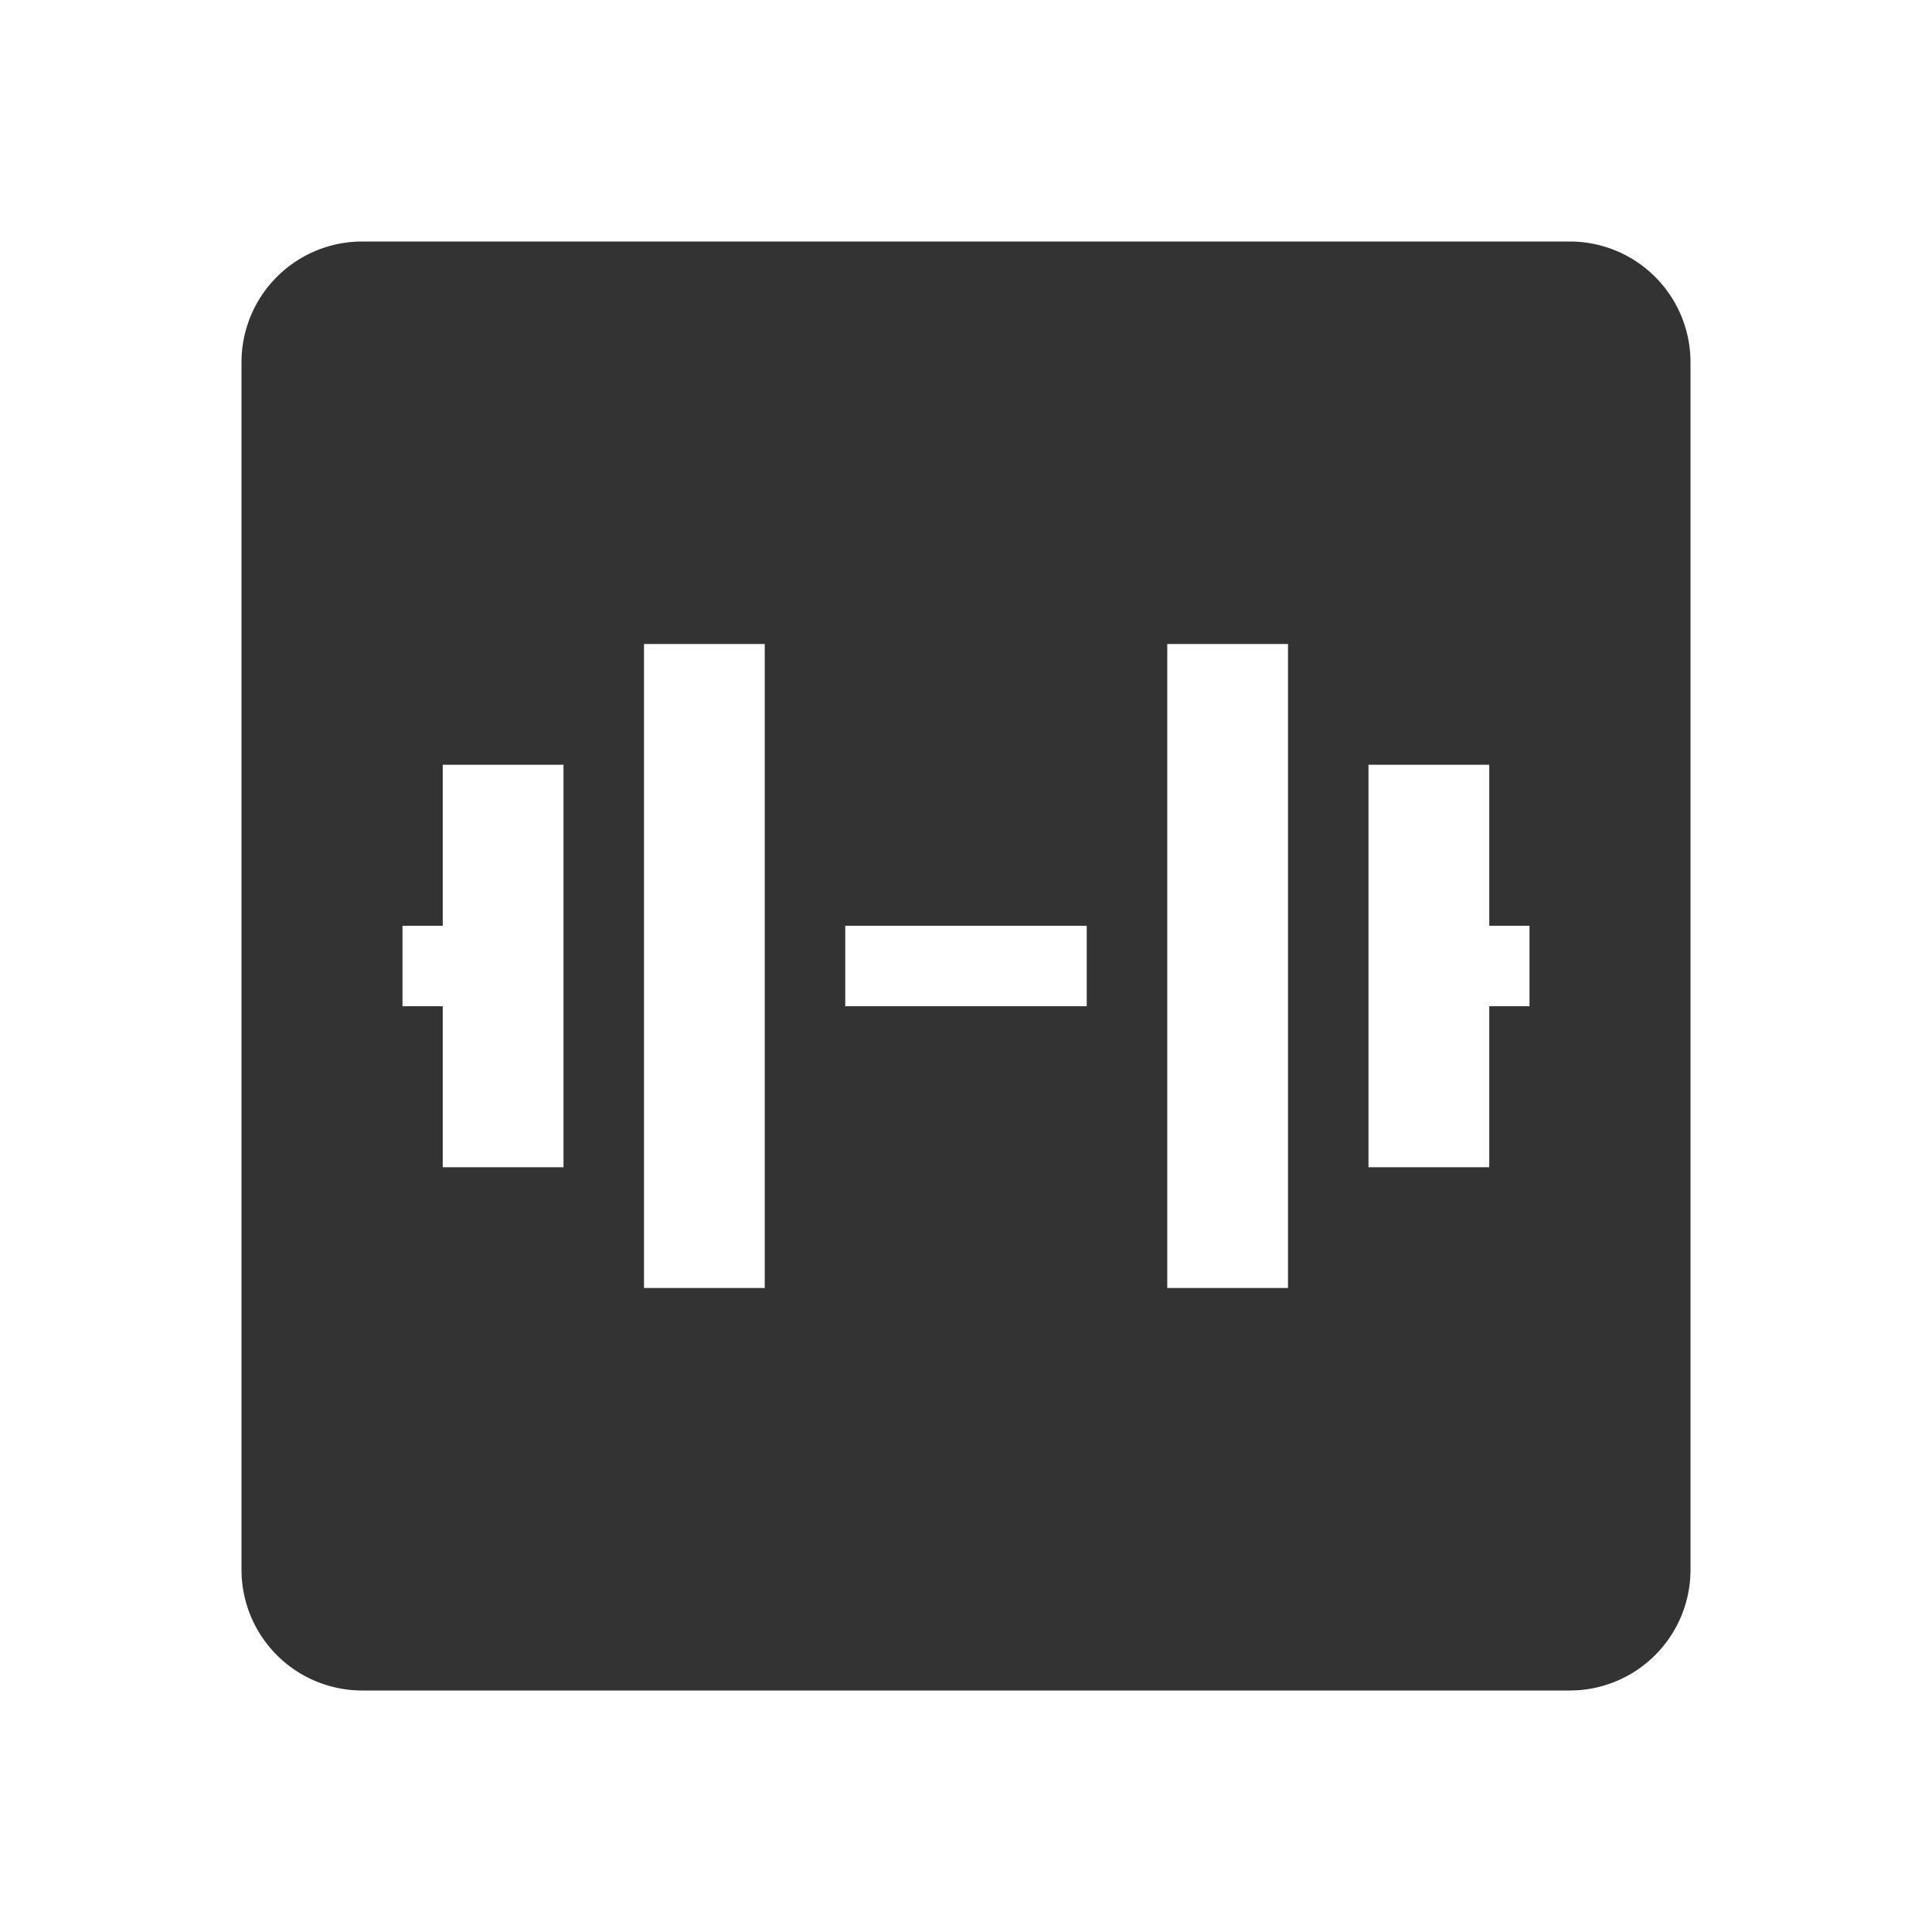 <svg xmlns="http://www.w3.org/2000/svg" width="48" height="48" fill="none"><path fill="#333" fill-rule="evenodd" d="M9 6a3 3 0 0 0-3 3v30a3 3 0 0 0 3 3h30a3 3 0 0 0 3-3V9a3 3 0 0 0-3-3H9Zm23 10h-3v16h3V16Zm2 3h3v4h1v2h-1v4h-3V19ZM16 32h3V16h-3v16Zm-2-3h-3v-4h-1v-2h1v-4h3v10Zm7-4h6v-2h-6v2Z" clip-rule="evenodd"/></svg>